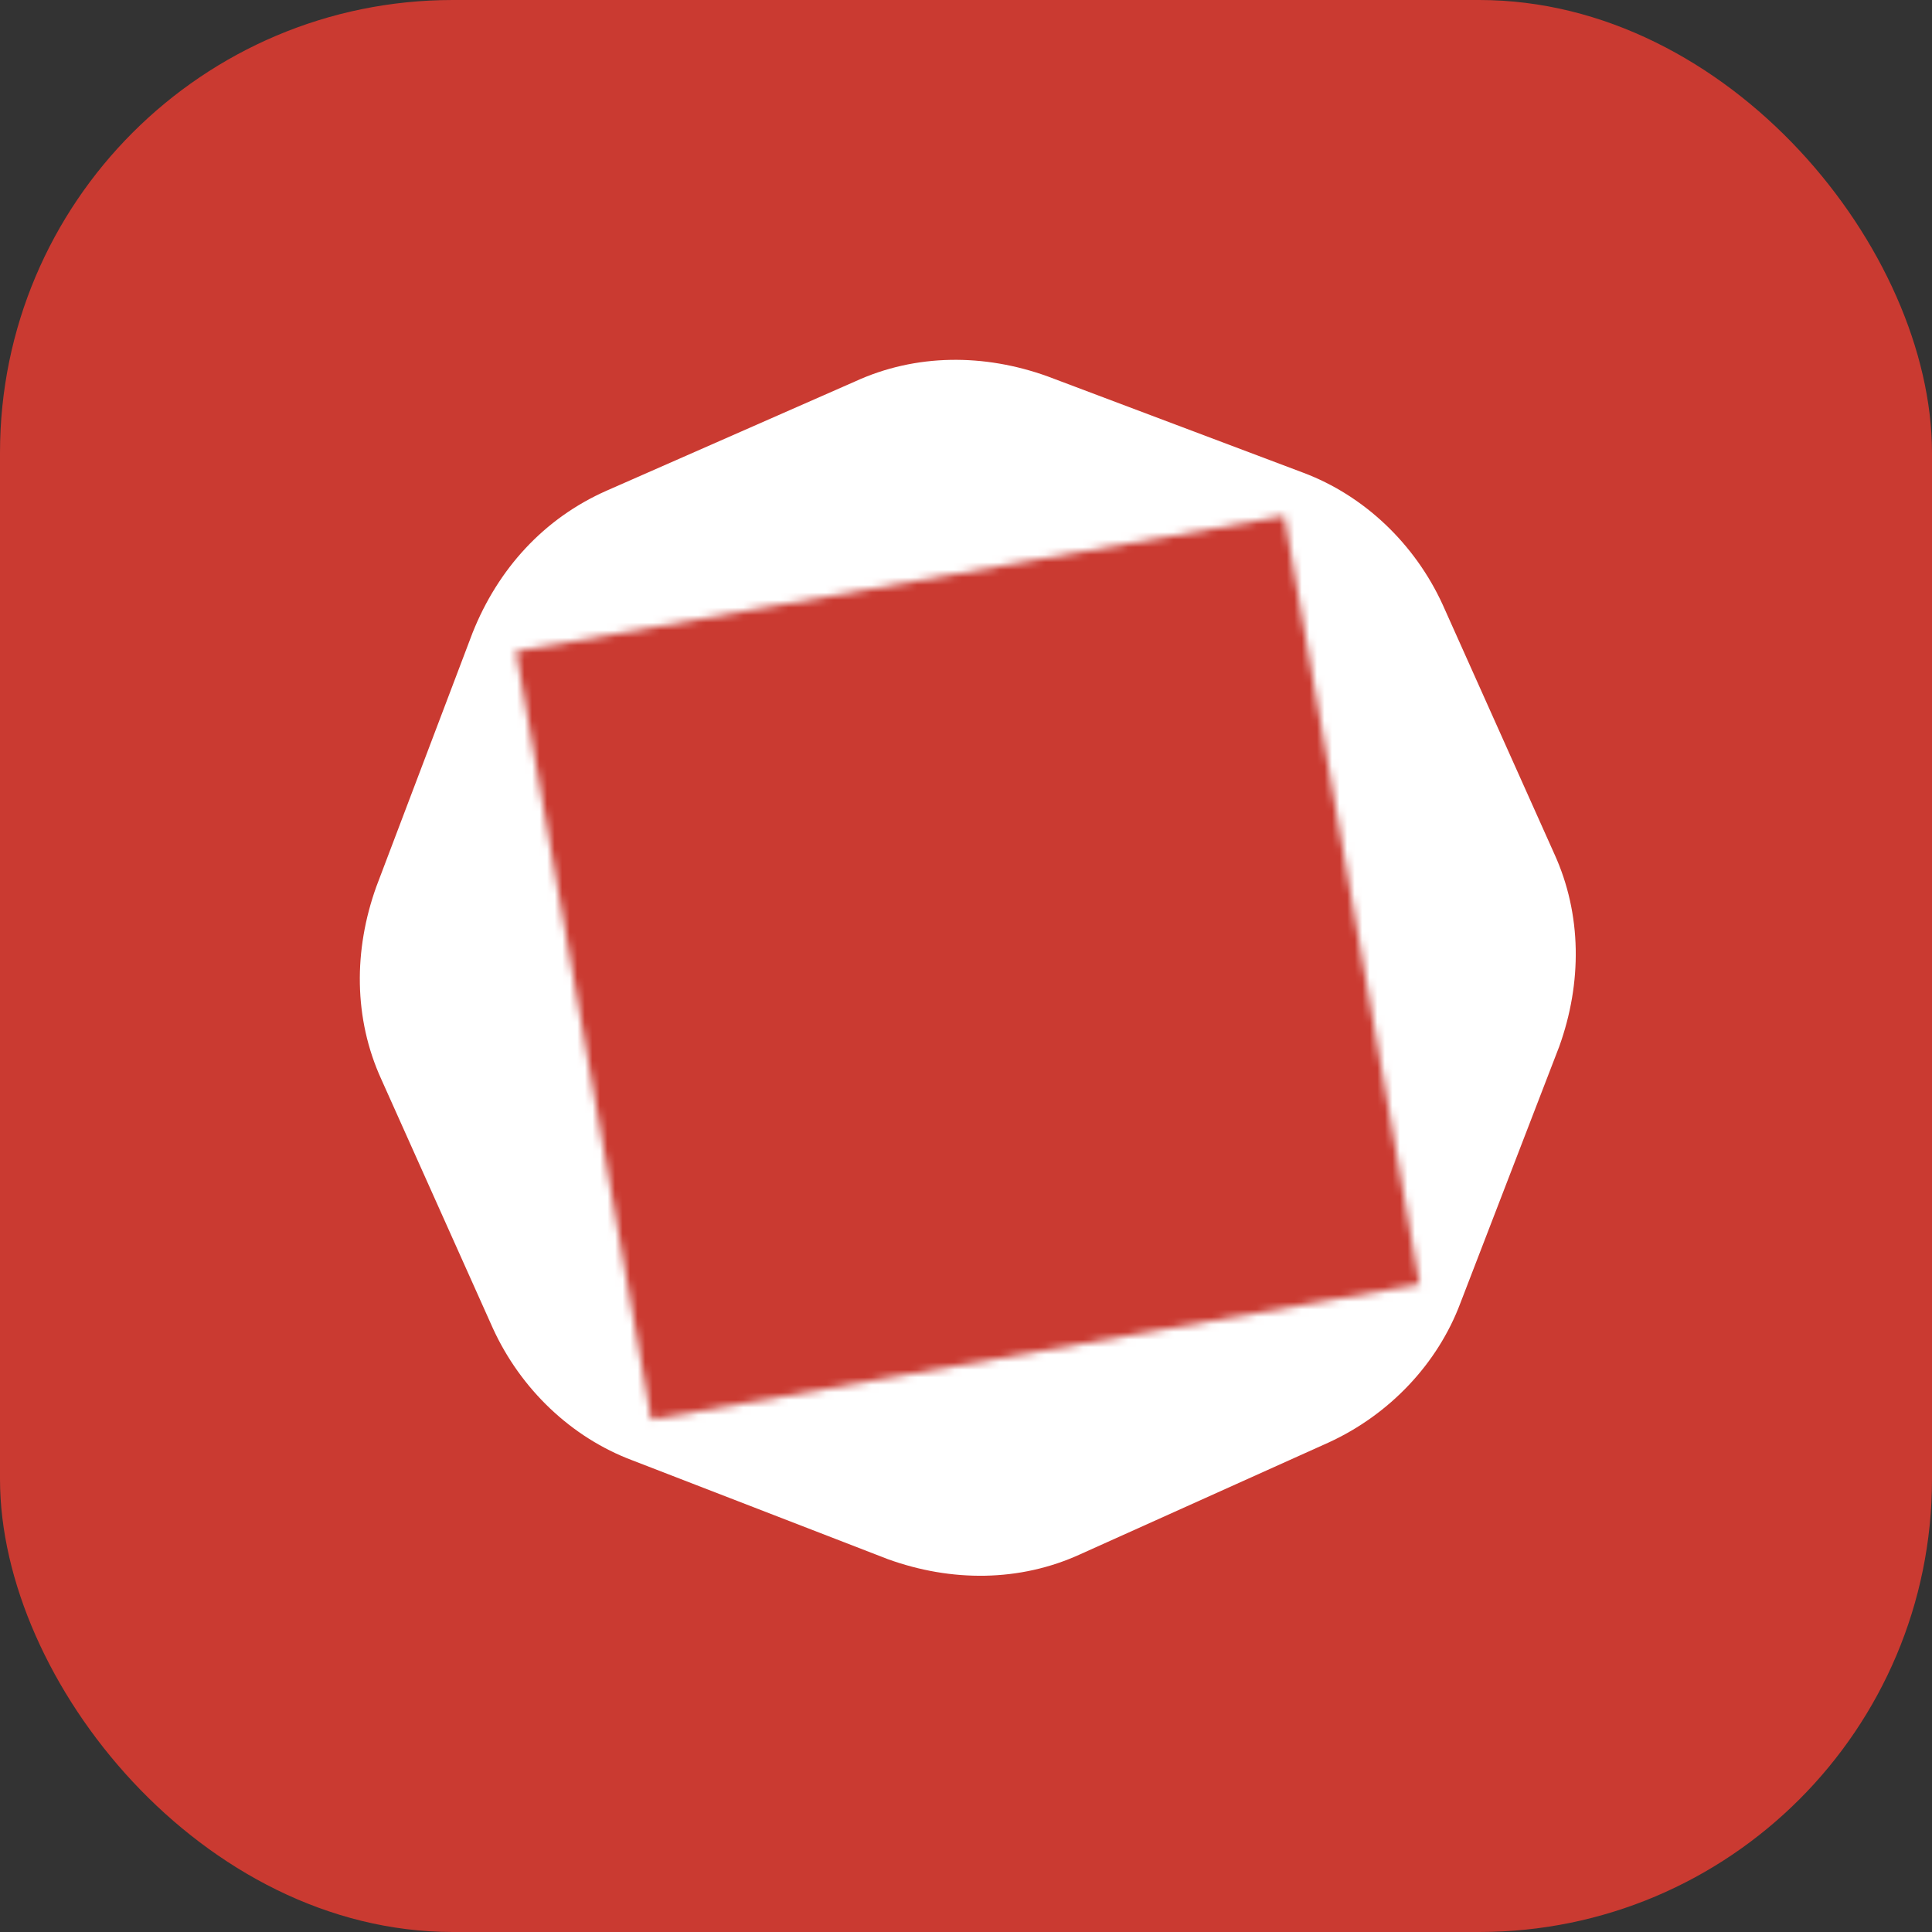 <svg width="256" height="256" viewBox="0 0 256 256" fill="none" xmlns="http://www.w3.org/2000/svg">
<rect x="0" y="0" width="256" height="256" fill="#333333" stroke="none"/>
<rect width="256" height="256" rx="60" fill="#CA3A31" />
<mask id="mask0_3_148" style="mask-type:alpha" maskUnits="userSpaceOnUse" x="-969" y="-969" width="2194" height="2194">
<path d="M24.773 -360.463L-450 -276.877L-366.413 197.899L-360.462 231.7L-276.876 706.475L197.899 622.888L231.7 616.936L706.475 533.35L622.888 58.575L616.936 24.773L533.35 -450L58.574 -366.413L24.773 -360.462V-360.463Z" stroke="black" stroke-width="895.105"/>
</mask>
<g mask="url(#mask0_3_148)">
<path d="M62.621 83.841L49.869 117.475C46.845 125.884 46.845 134.965 50.538 143.038L65.307 176C68.997 184.074 75.71 190.463 83.766 193.493L117.665 206.604C126.056 209.631 135.118 209.631 143.172 205.934L176.067 191.133C184.12 187.433 190.5 180.705 193.52 172.632L206.61 138.662C209.63 130.254 209.63 121.17 205.937 113.099L191.171 80.138C187.479 72.064 180.765 65.674 172.708 62.645L138.813 49.871C130.423 46.844 121.357 46.844 113.303 50.544L80.409 65.004C72.018 68.704 65.976 75.432 62.621 83.841Z" fill="white"/>
</g>
</svg>